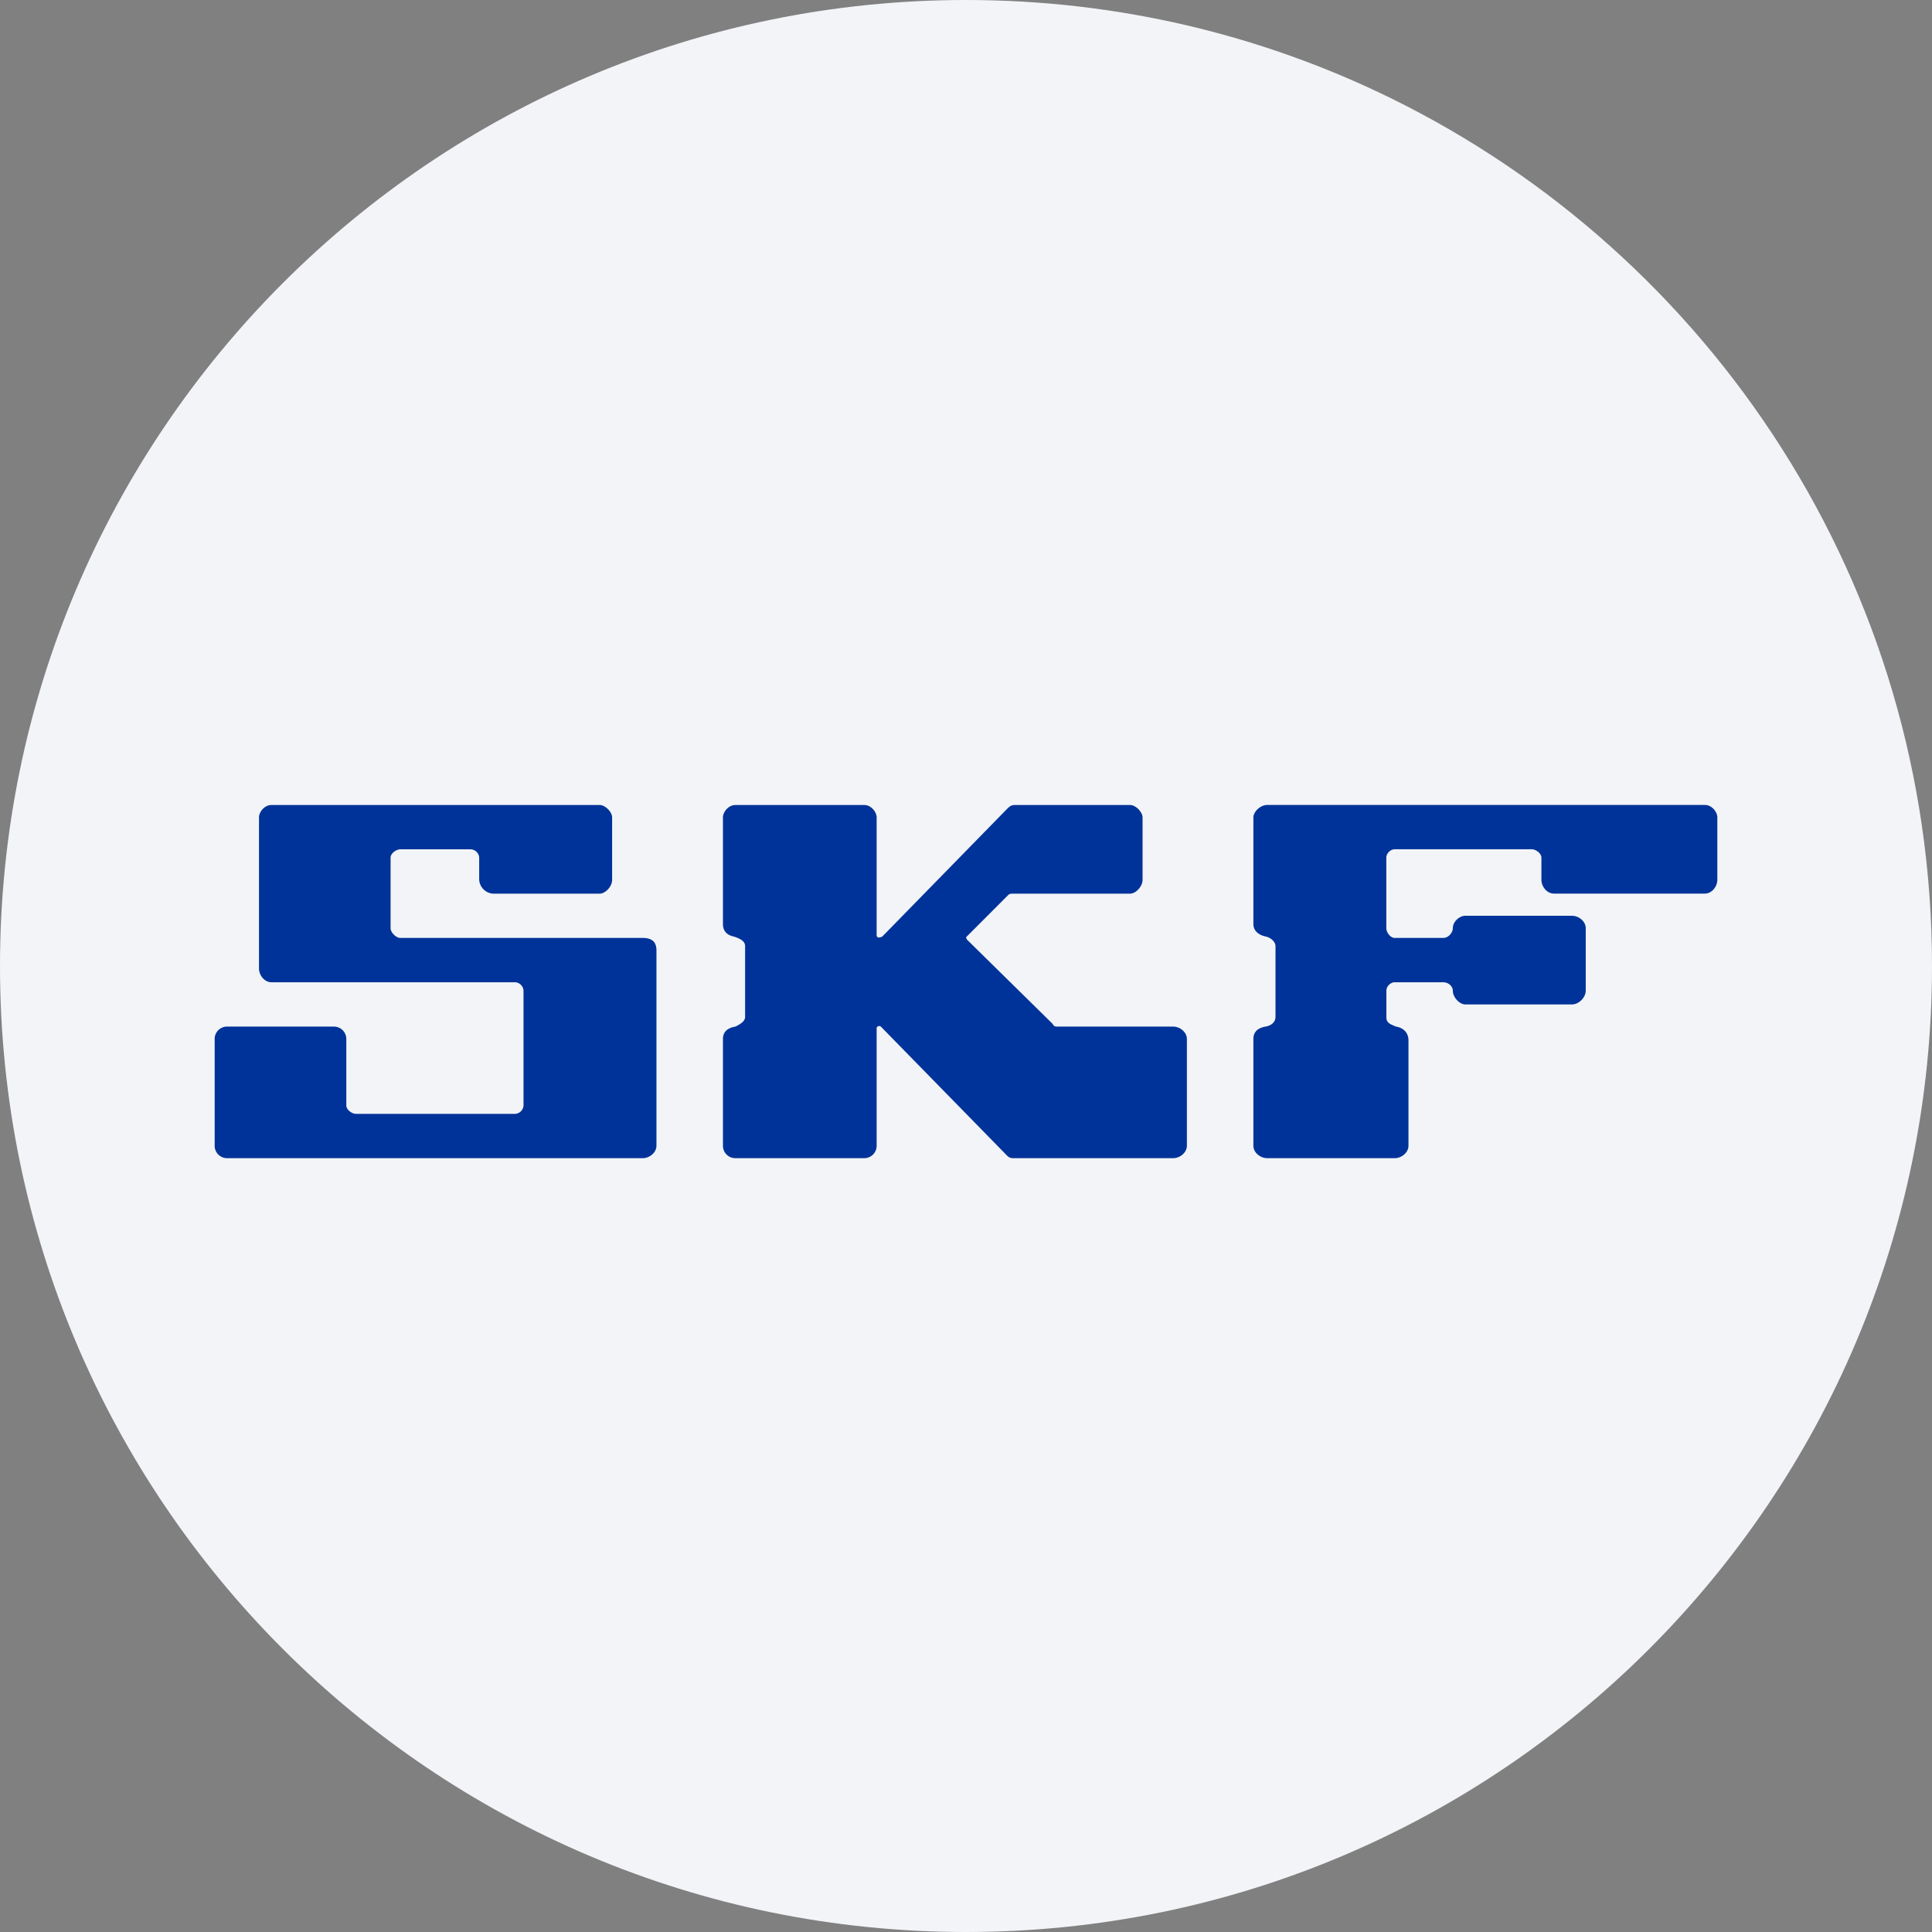 <svg width="36" height="36" fill="none" xmlns="http://www.w3.org/2000/svg"><rect width="100%" height="100%" fill="#808080" stroke="none"/><path d="M18 0c2.837 0 5.52.656 7.907 1.825C31.884 4.753 36 10.895 36 18c0 9.942-8.058 18-18 18-9.94 0-18-8.057-18-18C0 8.06 8.06 0 18 0z" fill="#F2F4F7"/><path d="M5.058 18.303c-.129 0-.232-.129-.232-.258v-2.813c0-.103.103-.232.232-.232h6.116c.103 0 .232.129.232.232v1.162c0 .129-.129.258-.232.258H9.187a.277.277 0 0 1-.258-.259v-.412a.166.166 0 0 0-.155-.155H7.458c-.077 0-.18.077-.18.155v1.316c0 .077.103.18.18.18h4.516c.18 0 .258.078.258.233v3.638c0 .13-.129.233-.258.233H4.232A.231.231 0 0 1 4 21.348v-1.987a.23.23 0 0 1 .232-.232H6.22c.13 0 .233.103.233.232V20.6c0 .077.103.155.18.155H9.6a.166.166 0 0 0 .155-.155v-2.142a.166.166 0 0 0-.155-.155H5.058zm8.826-.671v1.316c0 .078-.078.13-.18.181-.156.026-.233.103-.233.232v1.987c0 .13.103.233.232.233h2.4a.231.231 0 0 0 .232-.233v-2.193c0-.026.052-.052.078-.026l2.348 2.4c.052.052.078.052.155.052h2.942c.13 0 .258-.104.258-.233v-1.987c0-.129-.129-.232-.258-.232h-2.142c-.052 0-.077 0-.103-.052l-1.6-1.574c0-.026-.026-.026 0-.051l.774-.775c.026-.025.052-.025.103-.025h2.168c.103 0 .232-.13.232-.259v-1.16c0-.104-.129-.233-.232-.233h-2.142c-.077 0-.103.026-.155.077l-2.322 2.375c-.052.025-.104.025-.104-.026v-2.194c0-.103-.103-.232-.232-.232h-2.4c-.129 0-.232.129-.232.232v1.987c0 .13.077.207.206.233.155.051.207.103.207.18zm9.471 3.716c0 .13.129.233.258.233h2.374c.13 0 .258-.104.258-.233v-1.96c0-.13-.077-.233-.232-.259-.13-.052-.18-.077-.18-.18v-.49c0-.078.077-.156.154-.156h.903c.104 0 .181.078.181.155 0 .13.129.258.232.258h1.987c.13 0 .258-.129.258-.258v-1.161c0-.13-.129-.233-.258-.233h-1.987c-.103 0-.232.104-.232.233 0 .077-.077.18-.18.18h-.904c-.077 0-.155-.103-.155-.18V15.98c0-.078.078-.155.155-.155h2.555c.077 0 .18.077.18.155v.412c0 .13.104.259.233.259h2.813c.129 0 .232-.13.232-.259v-1.16c0-.104-.103-.233-.232-.233h-8.155c-.13 0-.258.129-.258.232v1.987c0 .13.103.207.232.233.103.025.18.103.18.18v1.316c0 .078-.05.155-.18.181-.155.026-.232.103-.232.232v1.987z" fill="#039"/></svg>